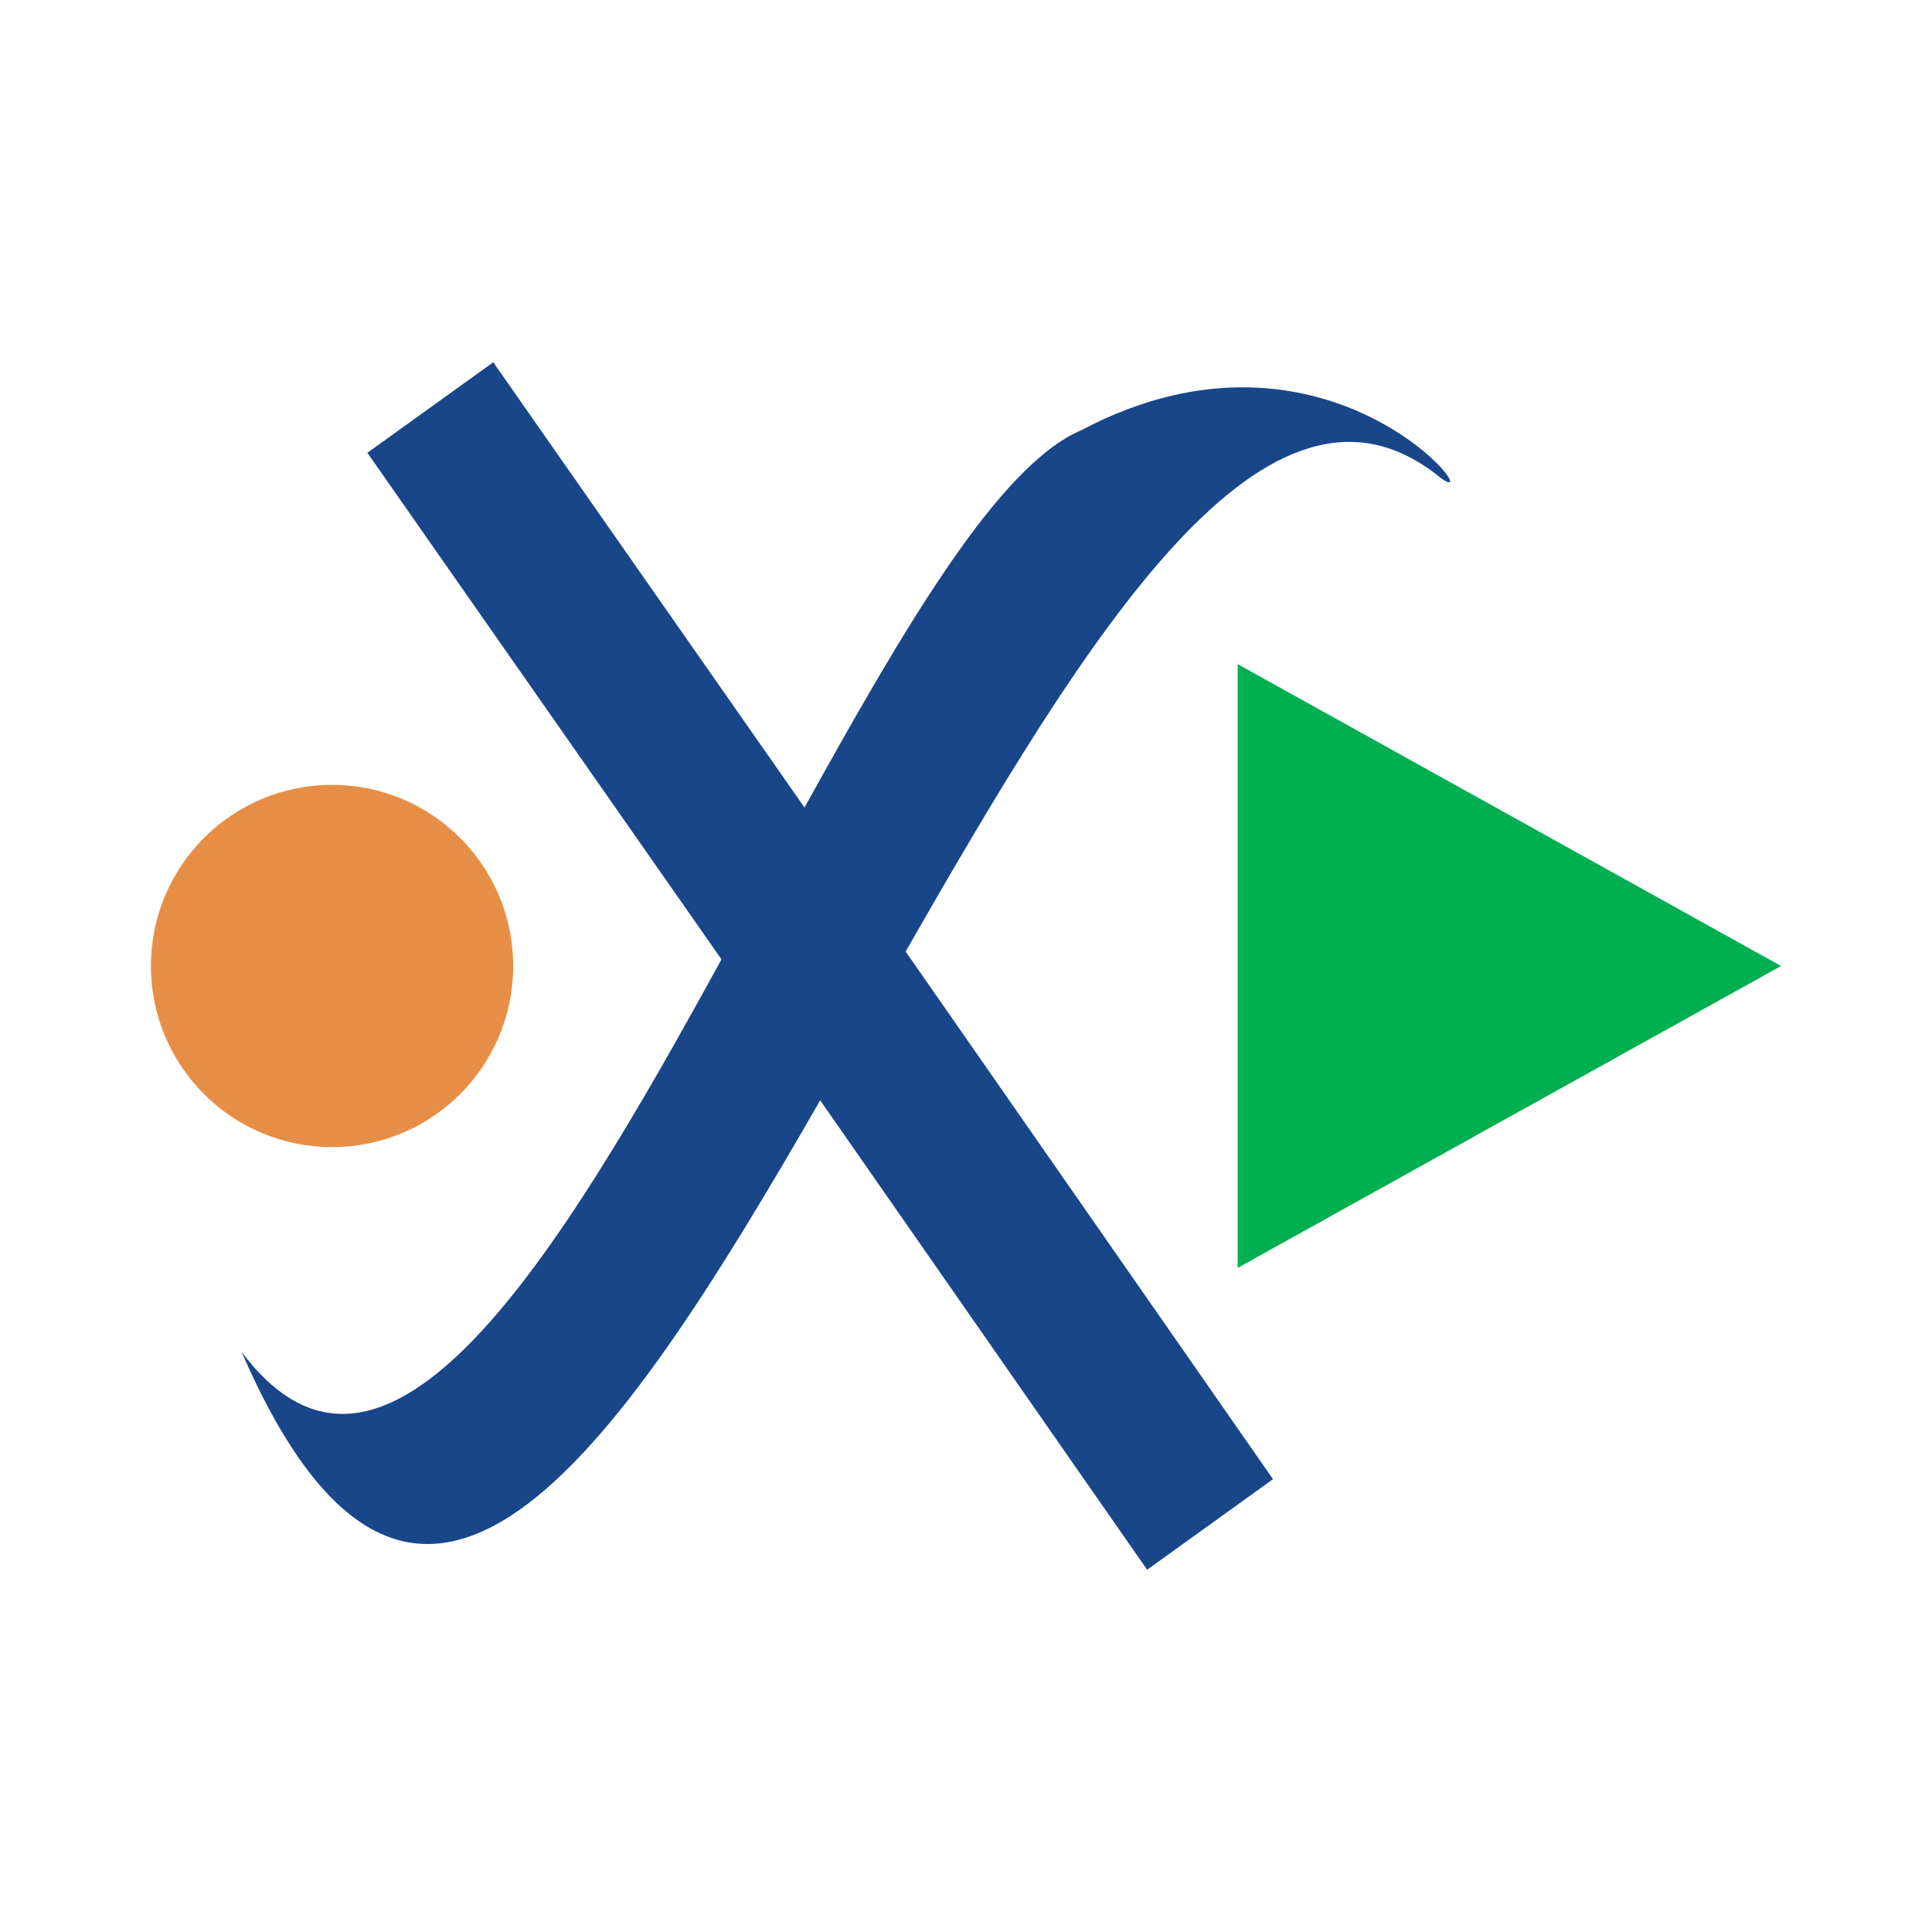 <svg height="64" viewBox="0 0 64 64" width="64" xmlns="http://www.w3.org/2000/svg"><path d="m64 64h-64v-64h64z" fill="none"/><path d="m35.82 14.25c-2.73 1.16-5.84 6.49-9.17 12.5l-10.31-14.75-4.17 3 11.73 16.78c-5.48 10-11.17 19.31-15.9 13 5.77 13.27 12.37 3.49 19.17-8.33l10.83 15.55 4.17-3-12.17-17.48c6-10.47 12-20.35 17.71-15.7 1.73 1.29-3.6-5.94-11.89-1.57z" fill="#184689"/><path d="m41 42v-20l18 10z" fill="#00af50"/><circle cx="11" cy="32" fill="#e78e46" r="6"/></svg>